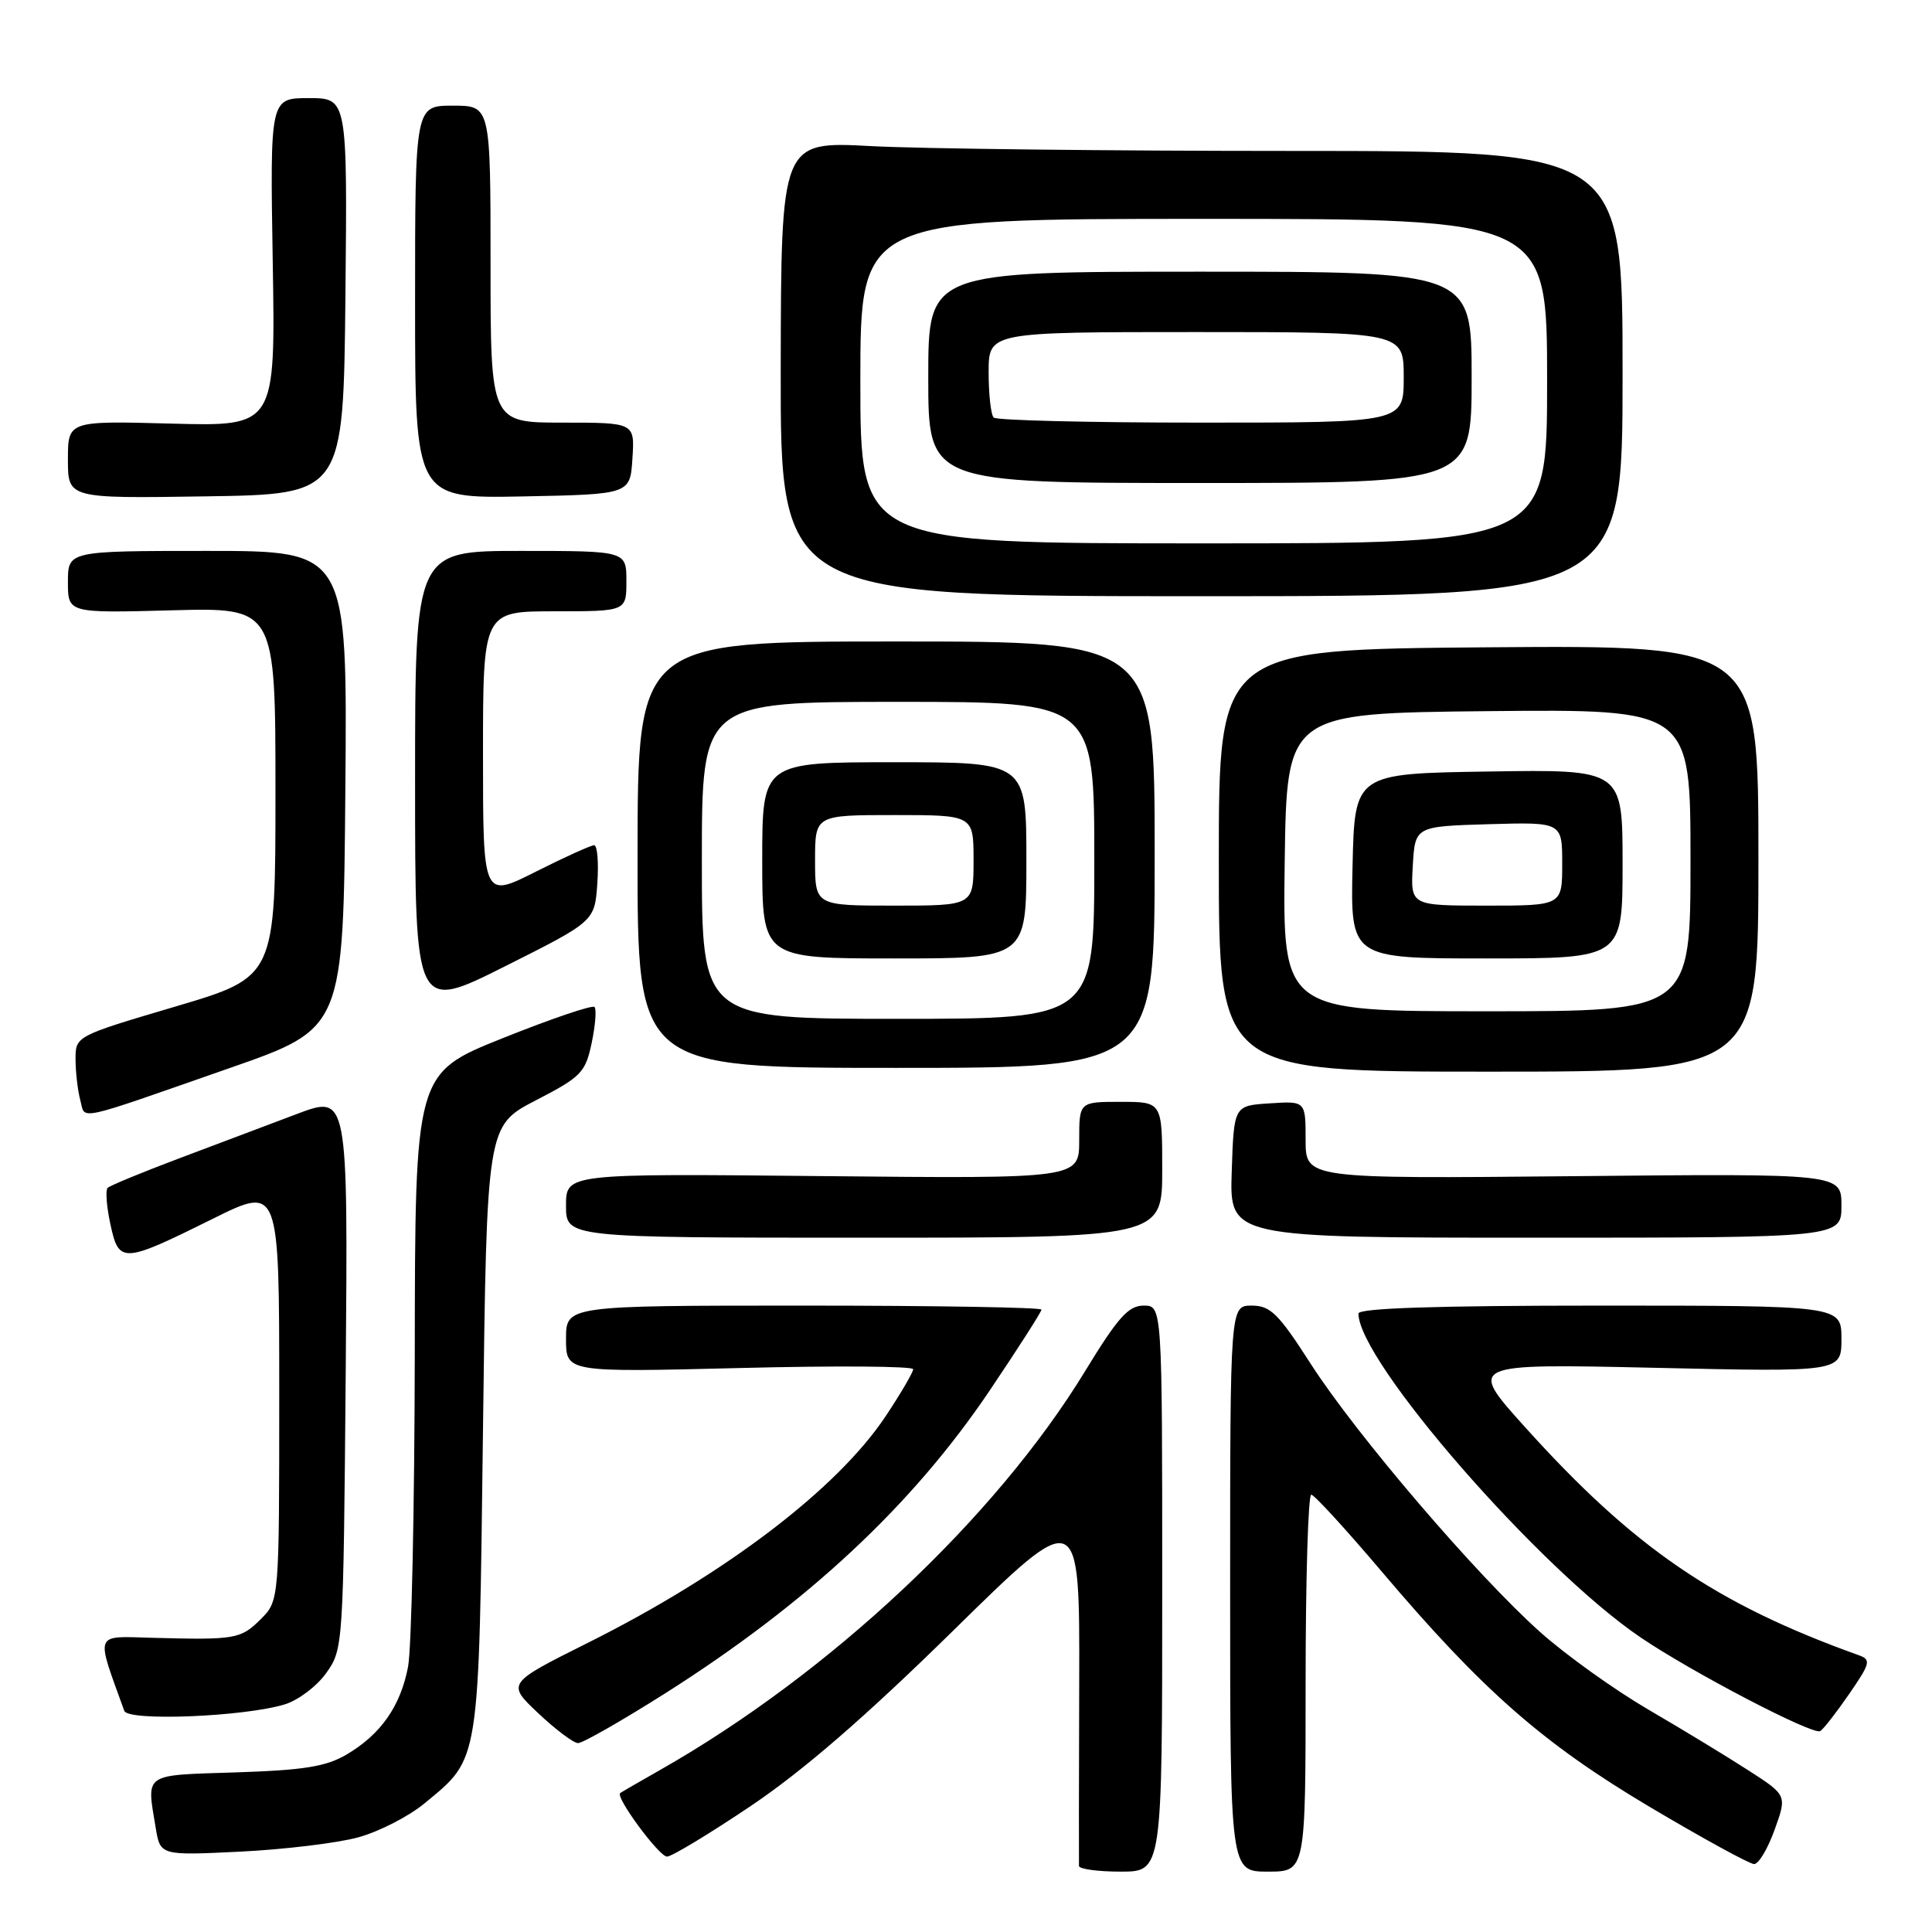 <?xml version="1.0" encoding="UTF-8" standalone="no"?>
<!DOCTYPE svg PUBLIC "-//W3C//DTD SVG 1.1//EN" "http://www.w3.org/Graphics/SVG/1.1/DTD/svg11.dtd" >
<svg xmlns="http://www.w3.org/2000/svg" xmlns:xlink="http://www.w3.org/1999/xlink" version="1.1" viewBox="0 0 256 256">
 <g >
 <path fill="currentColor"
d=" M 154.00 210.50 C 154.00 173.00 154.00 173.00 151.54 173.00 C 149.52 173.00 148.13 174.56 143.79 181.67 C 131.93 201.13 109.97 221.74 87.50 234.51 C 84.75 236.08 82.35 237.46 82.18 237.59 C 81.48 238.08 87.33 246.00 88.38 246.01 C 89.00 246.01 94.00 242.99 99.50 239.29 C 106.42 234.63 114.66 227.50 126.28 216.09 C 143.07 199.60 143.07 199.60 143.00 223.05 C 142.96 235.95 142.95 246.84 142.97 247.25 C 142.98 247.66 145.47 248.00 148.50 248.00 C 154.00 248.00 154.00 248.00 154.00 210.50 Z  M 173.00 223.00 C 173.00 209.25 173.34 198.02 173.75 198.05 C 174.16 198.08 178.32 202.62 183.00 208.14 C 196.40 223.96 204.39 230.98 218.59 239.42 C 225.61 243.59 231.84 247.00 232.43 247.00 C 233.03 247.00 234.25 244.95 235.15 242.44 C 236.79 237.88 236.79 237.88 231.65 234.57 C 228.82 232.74 222.86 229.12 218.40 226.52 C 213.95 223.92 207.53 219.33 204.14 216.31 C 195.69 208.79 179.74 190.14 173.70 180.75 C 169.40 174.05 168.34 173.00 165.86 173.00 C 163.00 173.00 163.00 173.00 163.00 210.50 C 163.00 248.00 163.00 248.00 168.00 248.00 C 173.00 248.00 173.00 248.00 173.00 223.00 Z  M 47.50 243.45 C 50.25 242.69 54.20 240.66 56.27 238.94 C 63.64 232.84 63.44 234.12 64.00 189.33 C 64.50 149.17 64.50 149.17 71.00 145.80 C 77.02 142.69 77.57 142.13 78.40 138.20 C 78.89 135.87 79.06 133.72 78.77 133.43 C 78.48 133.14 73.01 135.00 66.62 137.56 C 55.00 142.21 55.00 142.21 54.96 179.35 C 54.93 199.78 54.53 218.46 54.07 220.86 C 53.06 226.11 50.45 229.82 45.90 232.50 C 43.18 234.09 40.24 234.56 31.25 234.85 C 18.86 235.25 19.42 234.86 20.63 242.19 C 21.24 245.87 21.24 245.87 31.87 245.35 C 37.72 245.06 44.75 244.21 47.50 243.45 Z  M 88.09 224.41 C 106.99 212.43 120.86 199.50 131.12 184.28 C 134.90 178.66 138.00 173.83 138.00 173.53 C 138.00 173.24 123.83 173.00 106.50 173.00 C 75.00 173.00 75.00 173.00 75.00 177.42 C 75.00 181.84 75.00 181.84 98.00 181.27 C 110.65 180.95 121.00 181.02 121.00 181.43 C 121.00 181.83 119.37 184.62 117.37 187.63 C 110.98 197.26 96.15 208.56 77.92 217.67 C 67.14 223.06 67.14 223.06 71.32 227.01 C 73.62 229.18 75.99 230.96 76.59 230.97 C 77.18 230.99 82.36 228.03 88.09 224.41 Z  M 245.04 224.44 C 247.83 220.38 247.95 219.92 246.31 219.33 C 227.30 212.51 216.48 205.11 202.00 189.02 C 194.51 180.69 194.51 180.69 219.25 181.24 C 244.00 181.80 244.00 181.80 244.00 177.40 C 244.00 173.00 244.00 173.00 212.00 173.00 C 190.32 173.00 180.00 173.34 180.00 174.05 C 180.00 180.36 203.95 207.86 217.39 216.97 C 224.23 221.61 240.25 229.96 241.19 229.38 C 241.62 229.12 243.35 226.89 245.04 224.44 Z  M 37.73 225.84 C 39.51 225.30 41.99 223.43 43.23 221.68 C 45.48 218.53 45.50 218.10 45.81 181.77 C 46.11 145.05 46.11 145.05 39.31 147.62 C 35.56 149.03 28.52 151.68 23.66 153.52 C 18.80 155.35 14.57 157.10 14.26 157.40 C 13.96 157.71 14.12 159.88 14.63 162.23 C 15.76 167.46 16.23 167.43 28.25 161.47 C 37.00 157.13 37.00 157.13 37.00 184.61 C 37.00 212.09 37.00 212.09 34.55 214.55 C 31.90 217.19 31.20 217.31 20.26 217.02 C 12.37 216.81 12.65 216.11 16.47 226.70 C 16.97 228.10 32.34 227.48 37.73 225.84 Z  M 154.00 155.00 C 154.00 146.00 154.00 146.00 148.50 146.00 C 143.00 146.00 143.00 146.00 143.00 151.09 C 143.00 156.18 143.00 156.18 109.00 155.84 C 75.00 155.50 75.00 155.50 75.00 159.75 C 75.00 164.00 75.00 164.00 114.50 164.00 C 154.00 164.00 154.00 164.00 154.00 155.00 Z  M 244.00 159.75 C 244.00 155.50 244.00 155.50 208.50 155.85 C 173.00 156.19 173.00 156.19 173.00 151.04 C 173.00 145.89 173.00 145.89 168.25 146.20 C 163.50 146.50 163.50 146.50 163.21 155.25 C 162.92 164.00 162.92 164.00 203.46 164.00 C 244.00 164.00 244.00 164.00 244.00 159.75 Z  M 30.50 141.50 C 45.50 136.27 45.50 136.27 45.76 104.63 C 46.03 73.00 46.03 73.00 27.51 73.00 C 9.00 73.00 9.00 73.00 9.00 77.12 C 9.00 81.24 9.00 81.24 22.75 80.87 C 36.50 80.50 36.50 80.50 36.50 104.98 C 36.50 129.45 36.50 129.45 23.25 133.37 C 10.00 137.29 10.00 137.29 10.01 140.39 C 10.02 142.10 10.30 144.53 10.64 145.78 C 11.35 148.42 9.59 148.80 30.50 141.50 Z  M 153.00 113.25 C 153.00 85.00 153.00 85.00 118.75 85.00 C 84.50 85.00 84.50 85.00 84.48 113.25 C 84.46 141.50 84.46 141.50 118.73 141.50 C 153.00 141.50 153.00 141.50 153.00 113.25 Z  M 233.00 113.75 C 233.00 85.50 233.00 85.50 197.25 85.77 C 161.50 86.05 161.50 86.05 161.50 114.02 C 161.50 142.00 161.50 142.00 197.25 142.00 C 233.00 142.00 233.00 142.00 233.00 113.75 Z  M 79.15 117.04 C 79.34 114.27 79.15 112.00 78.73 112.00 C 78.30 112.00 74.81 113.58 70.98 115.51 C 64.00 119.03 64.00 119.03 64.00 100.01 C 64.00 81.00 64.00 81.00 73.50 81.00 C 83.00 81.00 83.00 81.00 83.00 77.00 C 83.00 73.00 83.00 73.00 69.00 73.00 C 55.00 73.00 55.00 73.00 55.00 103.51 C 55.00 134.02 55.00 134.02 66.90 128.05 C 78.80 122.08 78.80 122.08 79.15 117.04 Z  M 215.00 49.50 C 215.00 20.00 215.00 20.00 171.16 20.00 C 147.04 20.00 121.96 19.71 115.41 19.36 C 103.50 18.72 103.50 18.72 103.45 48.86 C 103.41 79.00 103.41 79.00 159.20 79.00 C 215.00 79.00 215.00 79.00 215.00 49.50 Z  M 45.77 39.25 C 46.03 13.00 46.03 13.00 40.91 13.00 C 35.78 13.00 35.78 13.00 36.14 34.75 C 36.50 56.50 36.50 56.50 22.75 56.13 C 9.00 55.76 9.00 55.76 9.00 60.90 C 9.00 66.05 9.00 66.05 27.25 65.77 C 45.50 65.50 45.50 65.50 45.77 39.25 Z  M 83.80 60.75 C 84.11 56.00 84.11 56.00 74.55 56.00 C 65.00 56.00 65.00 56.00 65.00 35.00 C 65.00 14.00 65.00 14.00 60.00 14.00 C 55.00 14.00 55.00 14.00 55.00 40.03 C 55.00 66.05 55.00 66.05 69.25 65.78 C 83.50 65.50 83.50 65.50 83.80 60.75 Z  M 93.00 114.00 C 93.00 93.00 93.00 93.00 119.00 93.00 C 145.00 93.00 145.00 93.00 145.00 114.00 C 145.00 135.00 145.00 135.00 119.00 135.00 C 93.00 135.00 93.00 135.00 93.00 114.00 Z  M 136.00 114.00 C 136.00 101.00 136.00 101.00 118.50 101.00 C 101.00 101.00 101.00 101.00 101.00 114.00 C 101.00 127.00 101.00 127.00 118.50 127.00 C 136.00 127.00 136.00 127.00 136.00 114.00 Z  M 170.23 114.25 C 170.50 94.50 170.50 94.50 197.25 94.23 C 224.00 93.97 224.00 93.97 224.00 113.98 C 224.00 134.00 224.00 134.00 196.98 134.00 C 169.96 134.00 169.96 134.00 170.23 114.25 Z  M 215.00 114.48 C 215.00 101.95 215.00 101.95 197.25 102.23 C 179.50 102.50 179.50 102.50 179.22 114.75 C 178.94 127.00 178.94 127.00 196.97 127.00 C 215.00 127.00 215.00 127.00 215.00 114.48 Z  M 114.00 50.50 C 114.00 29.00 114.00 29.00 159.50 29.00 C 205.00 29.00 205.00 29.00 205.00 50.50 C 205.00 72.00 205.00 72.00 159.50 72.00 C 114.00 72.00 114.00 72.00 114.00 50.50 Z  M 195.00 50.00 C 195.00 36.00 195.00 36.00 159.00 36.00 C 123.00 36.00 123.00 36.00 123.00 50.00 C 123.00 64.00 123.00 64.00 159.00 64.00 C 195.00 64.00 195.00 64.00 195.00 50.00 Z  M 108.00 114.00 C 108.00 108.00 108.00 108.00 118.50 108.00 C 129.00 108.00 129.00 108.00 129.00 114.00 C 129.00 120.00 129.00 120.00 118.50 120.00 C 108.00 120.00 108.00 120.00 108.00 114.00 Z  M 187.20 114.75 C 187.50 109.50 187.50 109.50 197.25 109.21 C 207.00 108.93 207.00 108.93 207.00 114.46 C 207.00 120.00 207.00 120.00 196.95 120.00 C 186.90 120.00 186.90 120.00 187.20 114.75 Z  M 131.67 55.33 C 131.30 54.97 131.00 52.27 131.00 49.33 C 131.00 44.00 131.00 44.00 158.50 44.00 C 186.00 44.00 186.00 44.00 186.00 50.00 C 186.00 56.00 186.00 56.00 159.17 56.00 C 144.41 56.00 132.03 55.70 131.67 55.33 Z "/>
</g>
</svg>